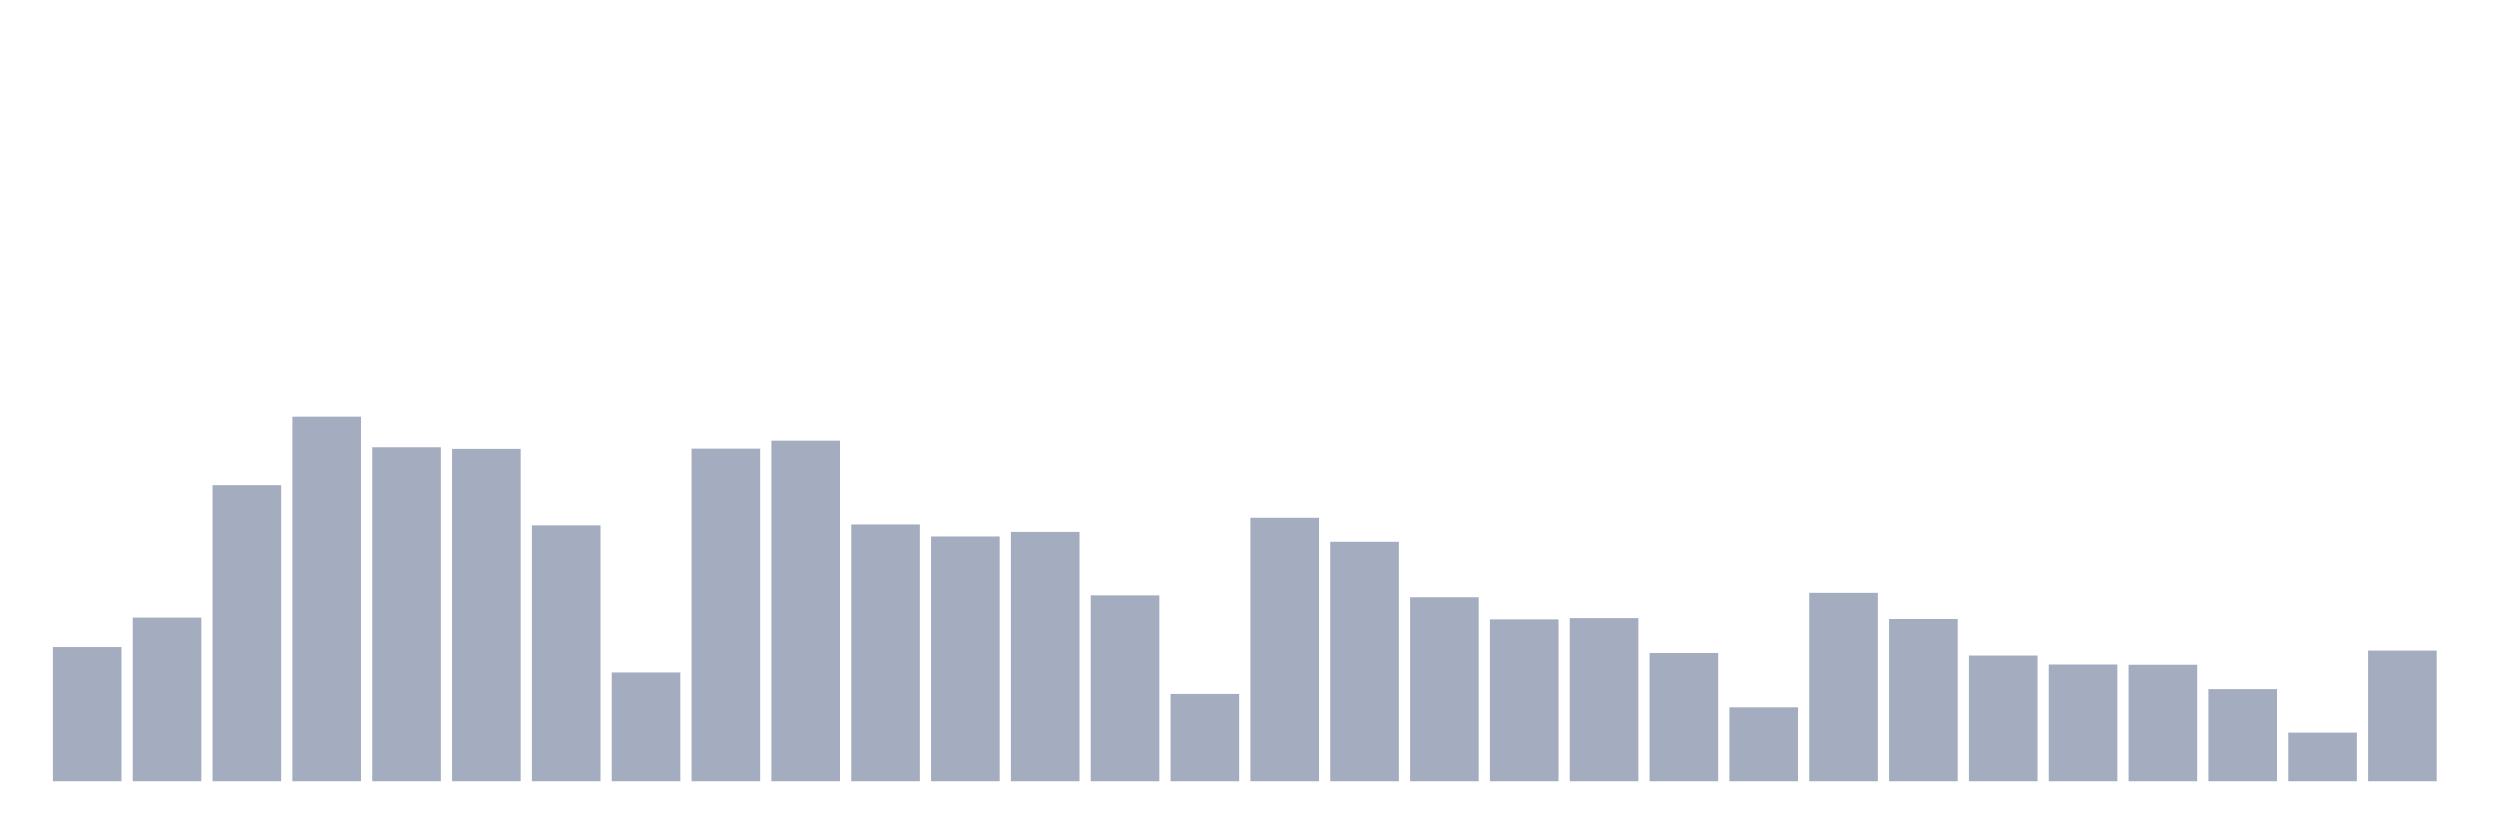 <svg xmlns="http://www.w3.org/2000/svg" viewBox="0 0 480 160"><g transform="translate(10,10)"><rect class="bar" x="0.153" width="13.175" y="114.232" height="25.768" fill="rgb(164,173,192)"></rect><rect class="bar" x="15.482" width="13.175" y="108.579" height="31.421" fill="rgb(164,173,192)"></rect><rect class="bar" x="30.81" width="13.175" y="83.151" height="56.849" fill="rgb(164,173,192)"></rect><rect class="bar" x="46.138" width="13.175" y="70" height="70" fill="rgb(164,173,192)"></rect><rect class="bar" x="61.466" width="13.175" y="75.872" height="64.128" fill="rgb(164,173,192)"></rect><rect class="bar" x="76.794" width="13.175" y="76.187" height="63.813" fill="rgb(164,173,192)"></rect><rect class="bar" x="92.123" width="13.175" y="90.867" height="49.133" fill="rgb(164,173,192)"></rect><rect class="bar" x="107.451" width="13.175" y="119.109" height="20.891" fill="rgb(164,173,192)"></rect><rect class="bar" x="122.779" width="13.175" y="76.139" height="63.861" fill="rgb(164,173,192)"></rect><rect class="bar" x="138.107" width="13.175" y="74.61" height="65.39" fill="rgb(164,173,192)"></rect><rect class="bar" x="153.436" width="13.175" y="90.697" height="49.303" fill="rgb(164,173,192)"></rect><rect class="bar" x="168.764" width="13.175" y="93.002" height="46.998" fill="rgb(164,173,192)"></rect><rect class="bar" x="184.092" width="13.175" y="92.128" height="47.872" fill="rgb(164,173,192)"></rect><rect class="bar" x="199.42" width="13.175" y="104.308" height="35.692" fill="rgb(164,173,192)"></rect><rect class="bar" x="214.748" width="13.175" y="123.234" height="16.766" fill="rgb(164,173,192)"></rect><rect class="bar" x="230.077" width="13.175" y="89.411" height="50.589" fill="rgb(164,173,192)"></rect><rect class="bar" x="245.405" width="13.175" y="94.021" height="45.979" fill="rgb(164,173,192)"></rect><rect class="bar" x="260.733" width="13.175" y="104.672" height="35.328" fill="rgb(164,173,192)"></rect><rect class="bar" x="276.061" width="13.175" y="108.919" height="31.081" fill="rgb(164,173,192)"></rect><rect class="bar" x="291.39" width="13.175" y="108.676" height="31.324" fill="rgb(164,173,192)"></rect><rect class="bar" x="306.718" width="13.175" y="115.373" height="24.627" fill="rgb(164,173,192)"></rect><rect class="bar" x="322.046" width="13.175" y="125.806" height="14.194" fill="rgb(164,173,192)"></rect><rect class="bar" x="337.374" width="13.175" y="103.823" height="36.177" fill="rgb(164,173,192)"></rect><rect class="bar" x="352.702" width="13.175" y="108.846" height="31.154" fill="rgb(164,173,192)"></rect><rect class="bar" x="368.031" width="13.175" y="115.858" height="24.142" fill="rgb(164,173,192)"></rect><rect class="bar" x="383.359" width="13.175" y="117.581" height="22.419" fill="rgb(164,173,192)"></rect><rect class="bar" x="398.687" width="13.175" y="117.629" height="22.371" fill="rgb(164,173,192)"></rect><rect class="bar" x="414.015" width="13.175" y="122.312" height="17.688" fill="rgb(164,173,192)"></rect><rect class="bar" x="429.344" width="13.175" y="130.659" height="9.341" fill="rgb(164,173,192)"></rect><rect class="bar" x="444.672" width="13.175" y="114.912" height="25.088" fill="rgb(164,173,192)"></rect></g></svg>